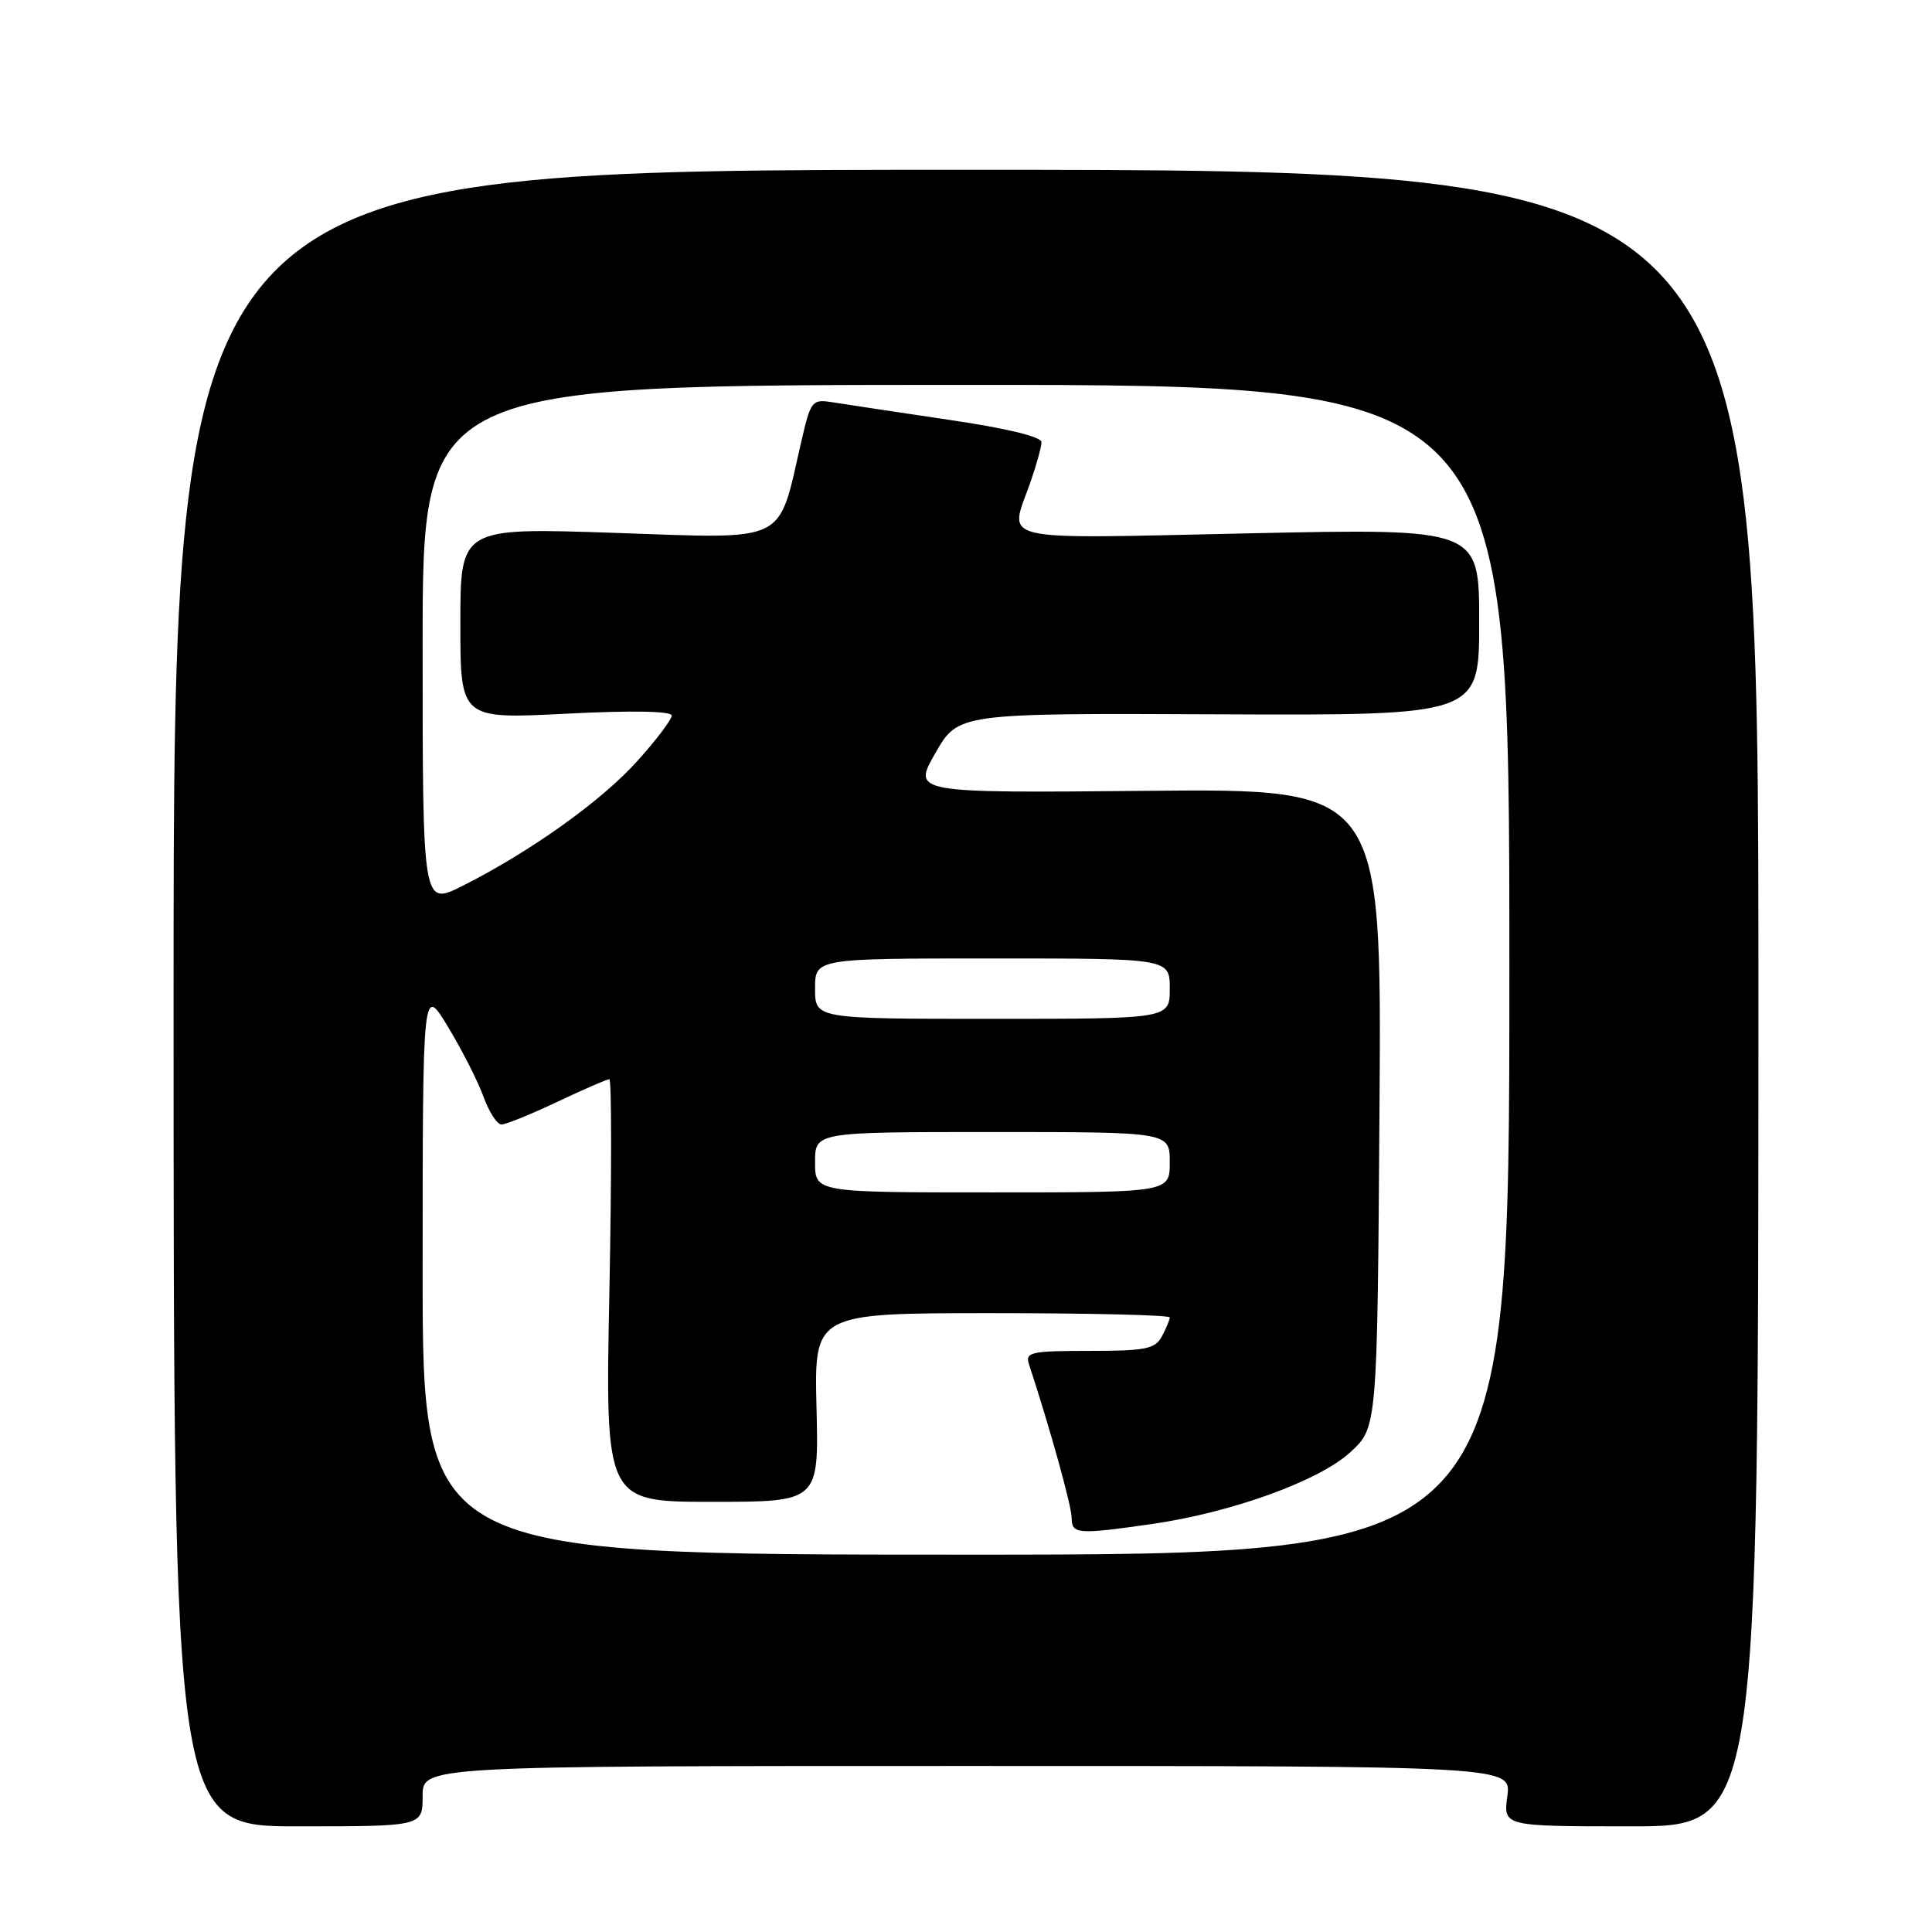 <?xml version="1.0" encoding="UTF-8" standalone="no"?>
<!DOCTYPE svg PUBLIC "-//W3C//DTD SVG 1.1//EN" "http://www.w3.org/Graphics/SVG/1.1/DTD/svg11.dtd" >
<svg xmlns="http://www.w3.org/2000/svg" xmlns:xlink="http://www.w3.org/1999/xlink" version="1.1" viewBox="0 0 256 256">
 <g >
 <path fill="currentColor"
d=" M 56.00 238.00 C 56.00 234.00 56.00 234.00 128.13 234.00 C 200.26 234.00 200.26 234.00 199.73 238.00 C 199.19 242.00 199.19 242.00 216.10 242.00 C 233.00 242.00 233.00 242.00 233.00 132.25 C 233.00 22.50 233.00 22.50 128.00 22.50 C 23.00 22.50 23.00 22.50 23.00 132.25 C 23.00 242.00 23.00 242.00 39.50 242.00 C 56.00 242.00 56.00 242.00 56.00 238.00 Z  M 56.00 168.25 C 56.01 130.50 56.01 130.50 59.39 136.11 C 61.25 139.19 63.36 143.35 64.08 145.36 C 64.81 147.36 65.87 149.00 66.45 149.00 C 67.03 149.00 70.35 147.65 73.84 146.00 C 77.33 144.35 80.43 143.00 80.74 143.00 C 81.05 143.00 81.05 155.60 80.75 171.00 C 80.19 199.00 80.19 199.00 94.34 199.00 C 108.50 199.00 108.50 199.00 108.19 186.50 C 107.89 174.00 107.89 174.00 131.44 174.00 C 144.40 174.00 155.00 174.25 155.00 174.57 C 155.00 174.88 154.53 176.00 153.96 177.07 C 153.06 178.75 151.81 179.00 144.35 179.00 C 136.62 179.00 135.82 179.17 136.34 180.75 C 139.11 189.18 142.00 199.57 142.00 201.11 C 142.00 203.29 142.76 203.35 152.50 201.96 C 163.11 200.45 174.75 196.25 178.91 192.44 C 182.50 189.16 182.50 189.16 182.79 146.83 C 183.08 104.50 183.08 104.50 152.00 104.79 C 120.91 105.08 120.91 105.08 123.94 99.79 C 126.97 94.50 126.97 94.50 161.49 94.65 C 196.00 94.80 196.00 94.80 196.00 82.41 C 196.00 70.02 196.00 70.02 165.50 70.67 C 131.37 71.40 133.70 71.94 136.50 64.00 C 137.32 61.66 138.00 59.23 138.00 58.59 C 138.00 57.87 133.33 56.74 125.75 55.63 C 119.01 54.63 112.15 53.60 110.50 53.33 C 107.56 52.86 107.46 52.97 106.14 58.67 C 103.03 72.18 104.64 71.40 81.49 70.61 C 61.00 69.91 61.00 69.91 61.00 82.60 C 61.00 95.28 61.00 95.28 75.00 94.57 C 83.79 94.12 89.00 94.22 89.00 94.82 C 89.00 95.35 86.95 98.07 84.44 100.85 C 79.69 106.14 70.22 112.90 61.25 117.40 C 56.00 120.03 56.00 120.03 56.00 85.52 C 56.00 51.00 56.00 51.00 128.00 51.00 C 200.00 51.00 200.00 51.00 200.00 128.50 C 200.00 206.00 200.00 206.00 128.00 206.00 C 56.00 206.00 56.00 206.00 56.00 168.25 Z  M 108.00 154.00 C 108.00 150.00 108.00 150.00 131.50 150.00 C 155.00 150.00 155.00 150.00 155.00 154.00 C 155.00 158.00 155.00 158.00 131.50 158.00 C 108.00 158.00 108.00 158.00 108.00 154.00 Z  M 108.00 131.00 C 108.00 127.00 108.00 127.00 131.50 127.00 C 155.00 127.00 155.00 127.00 155.00 131.00 C 155.00 135.00 155.00 135.00 131.50 135.00 C 108.00 135.00 108.00 135.00 108.00 131.00 Z "/>
</g>
</svg>